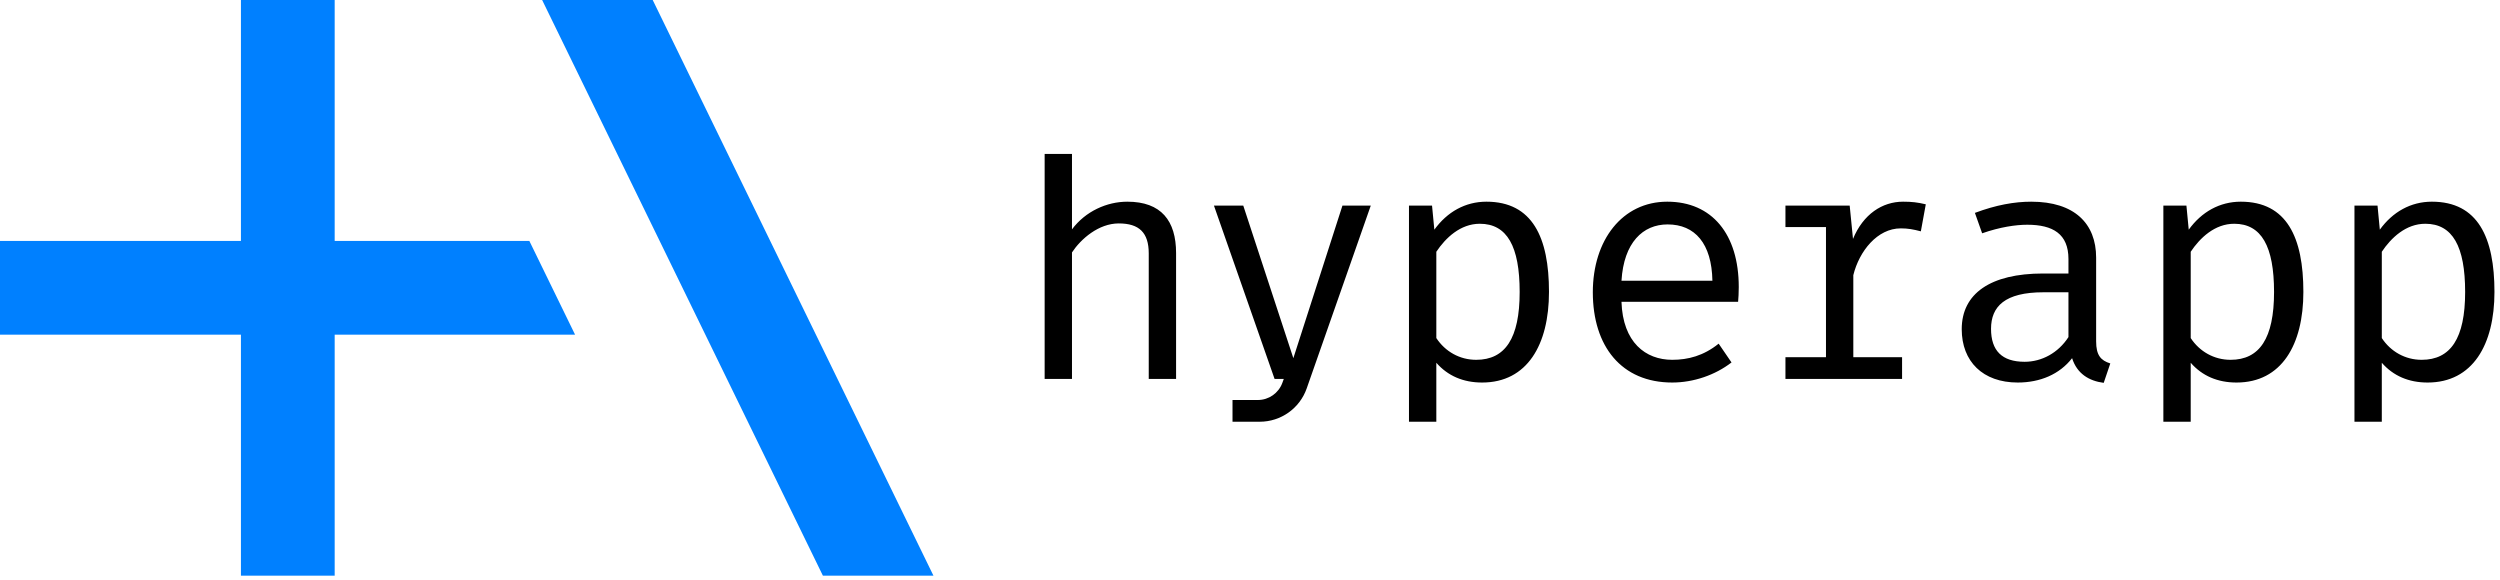 <?xml version="1.0" encoding="UTF-8" standalone="no"?><!DOCTYPE svg PUBLIC "-//W3C//DTD SVG 1.1//EN" "http://www.w3.org/Graphics/SVG/1.1/DTD/svg11.dtd"><svg width="100%" height="100%" viewBox="0 0 280 65" version="1.1" xmlns="http://www.w3.org/2000/svg" xmlns:xlink="http://www.w3.org/1999/xlink" xml:space="preserve" xmlns:serif="http://www.serif.com/" style="fill-rule:evenodd;clip-rule:evenodd;stroke-linejoin:round;stroke-miterlimit:2;"><path d="M64.409,37.484l-26.925,0l0,26.989l-10.5,0l0,-26.989l-26.984,0l0,-10.5l26.984,0l0,-26.984l10.5,0l0,26.984l21.803,0l5.122,10.5Zm8.694,-37.484l-12.384,0l31.444,64.473l12.383,0l-31.443,-64.473Z" style="fill:#0080ff;fill-rule:nonzero;"/><path d="M150.352,23.031l3.173,0l-7.176,20.474c-0.783,2.235 -2.893,3.729 -5.261,3.729l-3.047,0l0,-2.434l2.837,0c1.224,0 2.318,-0.764 2.742,-1.912l0.165,-0.45l-1.033,0l-6.789,-19.407l3.284,0l5.608,17.084l5.497,-17.084Zm23.134,9.667c0,5.904 -2.436,10.146 -7.49,10.146c-2.103,0 -3.837,-0.737 -5.128,-2.214l0,6.604l-3.063,0l0,-24.203l2.583,0l0.258,2.693c1.44,-1.991 3.469,-3.135 5.83,-3.135c5.165,0 7.01,4.021 7.01,10.109Zm-3.284,0c0,-5.091 -1.402,-7.637 -4.464,-7.637c-2.177,0 -3.837,1.587 -4.87,3.136l0,9.667c0.996,1.513 2.619,2.435 4.464,2.435c3.247,0 4.87,-2.398 4.87,-7.601Zm-43.942,-10.109c-2.287,0 -4.685,1.07 -6.198,3.099l0,-8.449l-3.062,0l0,25.199l3.062,0l0,-14.167c0.996,-1.513 2.988,-3.247 5.239,-3.247c2.288,0 3.358,1.033 3.358,3.356l0,14.058l3.062,0l0,-14.094c0,-3.615 -1.661,-5.755 -5.461,-5.755Zm110.093,18.116l-0.737,2.175c-1.662,-0.219 -2.99,-1.031 -3.542,-2.765c-1.403,1.807 -3.579,2.729 -6.088,2.729c-3.911,0 -6.273,-2.36 -6.273,-5.976c0,-3.985 3.21,-6.236 9.114,-6.236l2.84,0l0,-1.623c0,-2.804 -1.734,-3.838 -4.612,-3.838c-1.291,0 -3.061,0.259 -5.055,0.959l-0.811,-2.287c2.361,-0.885 4.428,-1.254 6.309,-1.254c4.833,0 7.269,2.435 7.269,6.271l0,9.373c0,1.55 0.517,2.14 1.586,2.472Zm-4.686,-7.97l-2.803,0c-4.318,0 -5.868,1.587 -5.868,4.096c0,2.435 1.218,3.689 3.764,3.689c1.919,0 3.764,-0.996 4.907,-2.766l0,-5.019Zm-36.926,-0.59c0,0.664 -0.037,1.255 -0.074,1.66l-13.061,0c0.148,4.538 2.693,6.494 5.682,6.494c1.77,0 3.505,-0.443 5.202,-1.809l1.439,2.104c-1.808,1.403 -4.243,2.25 -6.641,2.25c-5.682,0 -8.892,-4.058 -8.892,-10.109c0,-5.866 3.32,-10.146 8.338,-10.146c5.019,0 8.007,3.653 8.007,9.556Zm-2.952,-0.702c-0.074,-4.168 -1.955,-6.308 -5.018,-6.308c-2.767,0 -4.907,2.03 -5.165,6.308l10.183,0Zm66.188,1.255c0,5.904 -2.436,10.146 -7.49,10.146c-2.103,0 -3.837,-0.737 -5.128,-2.214l0,6.604l-3.063,0l0,-24.203l2.583,0l0.258,2.693c1.44,-1.991 3.468,-3.135 5.829,-3.135c5.166,0 7.011,4.021 7.011,10.109Zm-3.284,0c0,-5.091 -1.402,-7.637 -4.464,-7.637c-2.177,0 -3.837,1.587 -4.87,3.136l0,9.667c0.996,1.513 2.619,2.435 4.464,2.435c3.247,0 4.87,-2.398 4.87,-7.601Zm24.686,0c0,5.904 -2.435,10.146 -7.49,10.146c-2.102,0 -3.837,-0.737 -5.128,-2.214l0,6.604l-3.062,0l0,-24.203l2.583,0l0.257,2.693c1.44,-1.991 3.468,-3.135 5.83,-3.135c5.166,0 7.01,4.021 7.01,10.109Zm-3.284,0c0,-5.091 -1.401,-7.637 -4.464,-7.637c-2.177,0 -3.837,1.587 -4.87,3.136l0,9.667c0.996,1.513 2.619,2.435 4.464,2.435c3.247,0 4.87,-2.398 4.87,-7.601Zm-68.56,-5.94l-0.37,-3.727l-7.195,0l0,2.399l4.539,0l0,14.574l-4.539,0l0,2.434l13.062,0l0,-2.434l-5.461,0l0,-9.187c0.664,-2.693 2.693,-5.239 5.313,-5.239c0.812,0 1.403,0.11 2.251,0.332l0.553,-3.026c-0.922,-0.222 -1.586,-0.295 -2.546,-0.295c-2.324,0 -4.464,1.401 -5.607,4.169Z" style="fill-rule:nonzero;"/></svg>